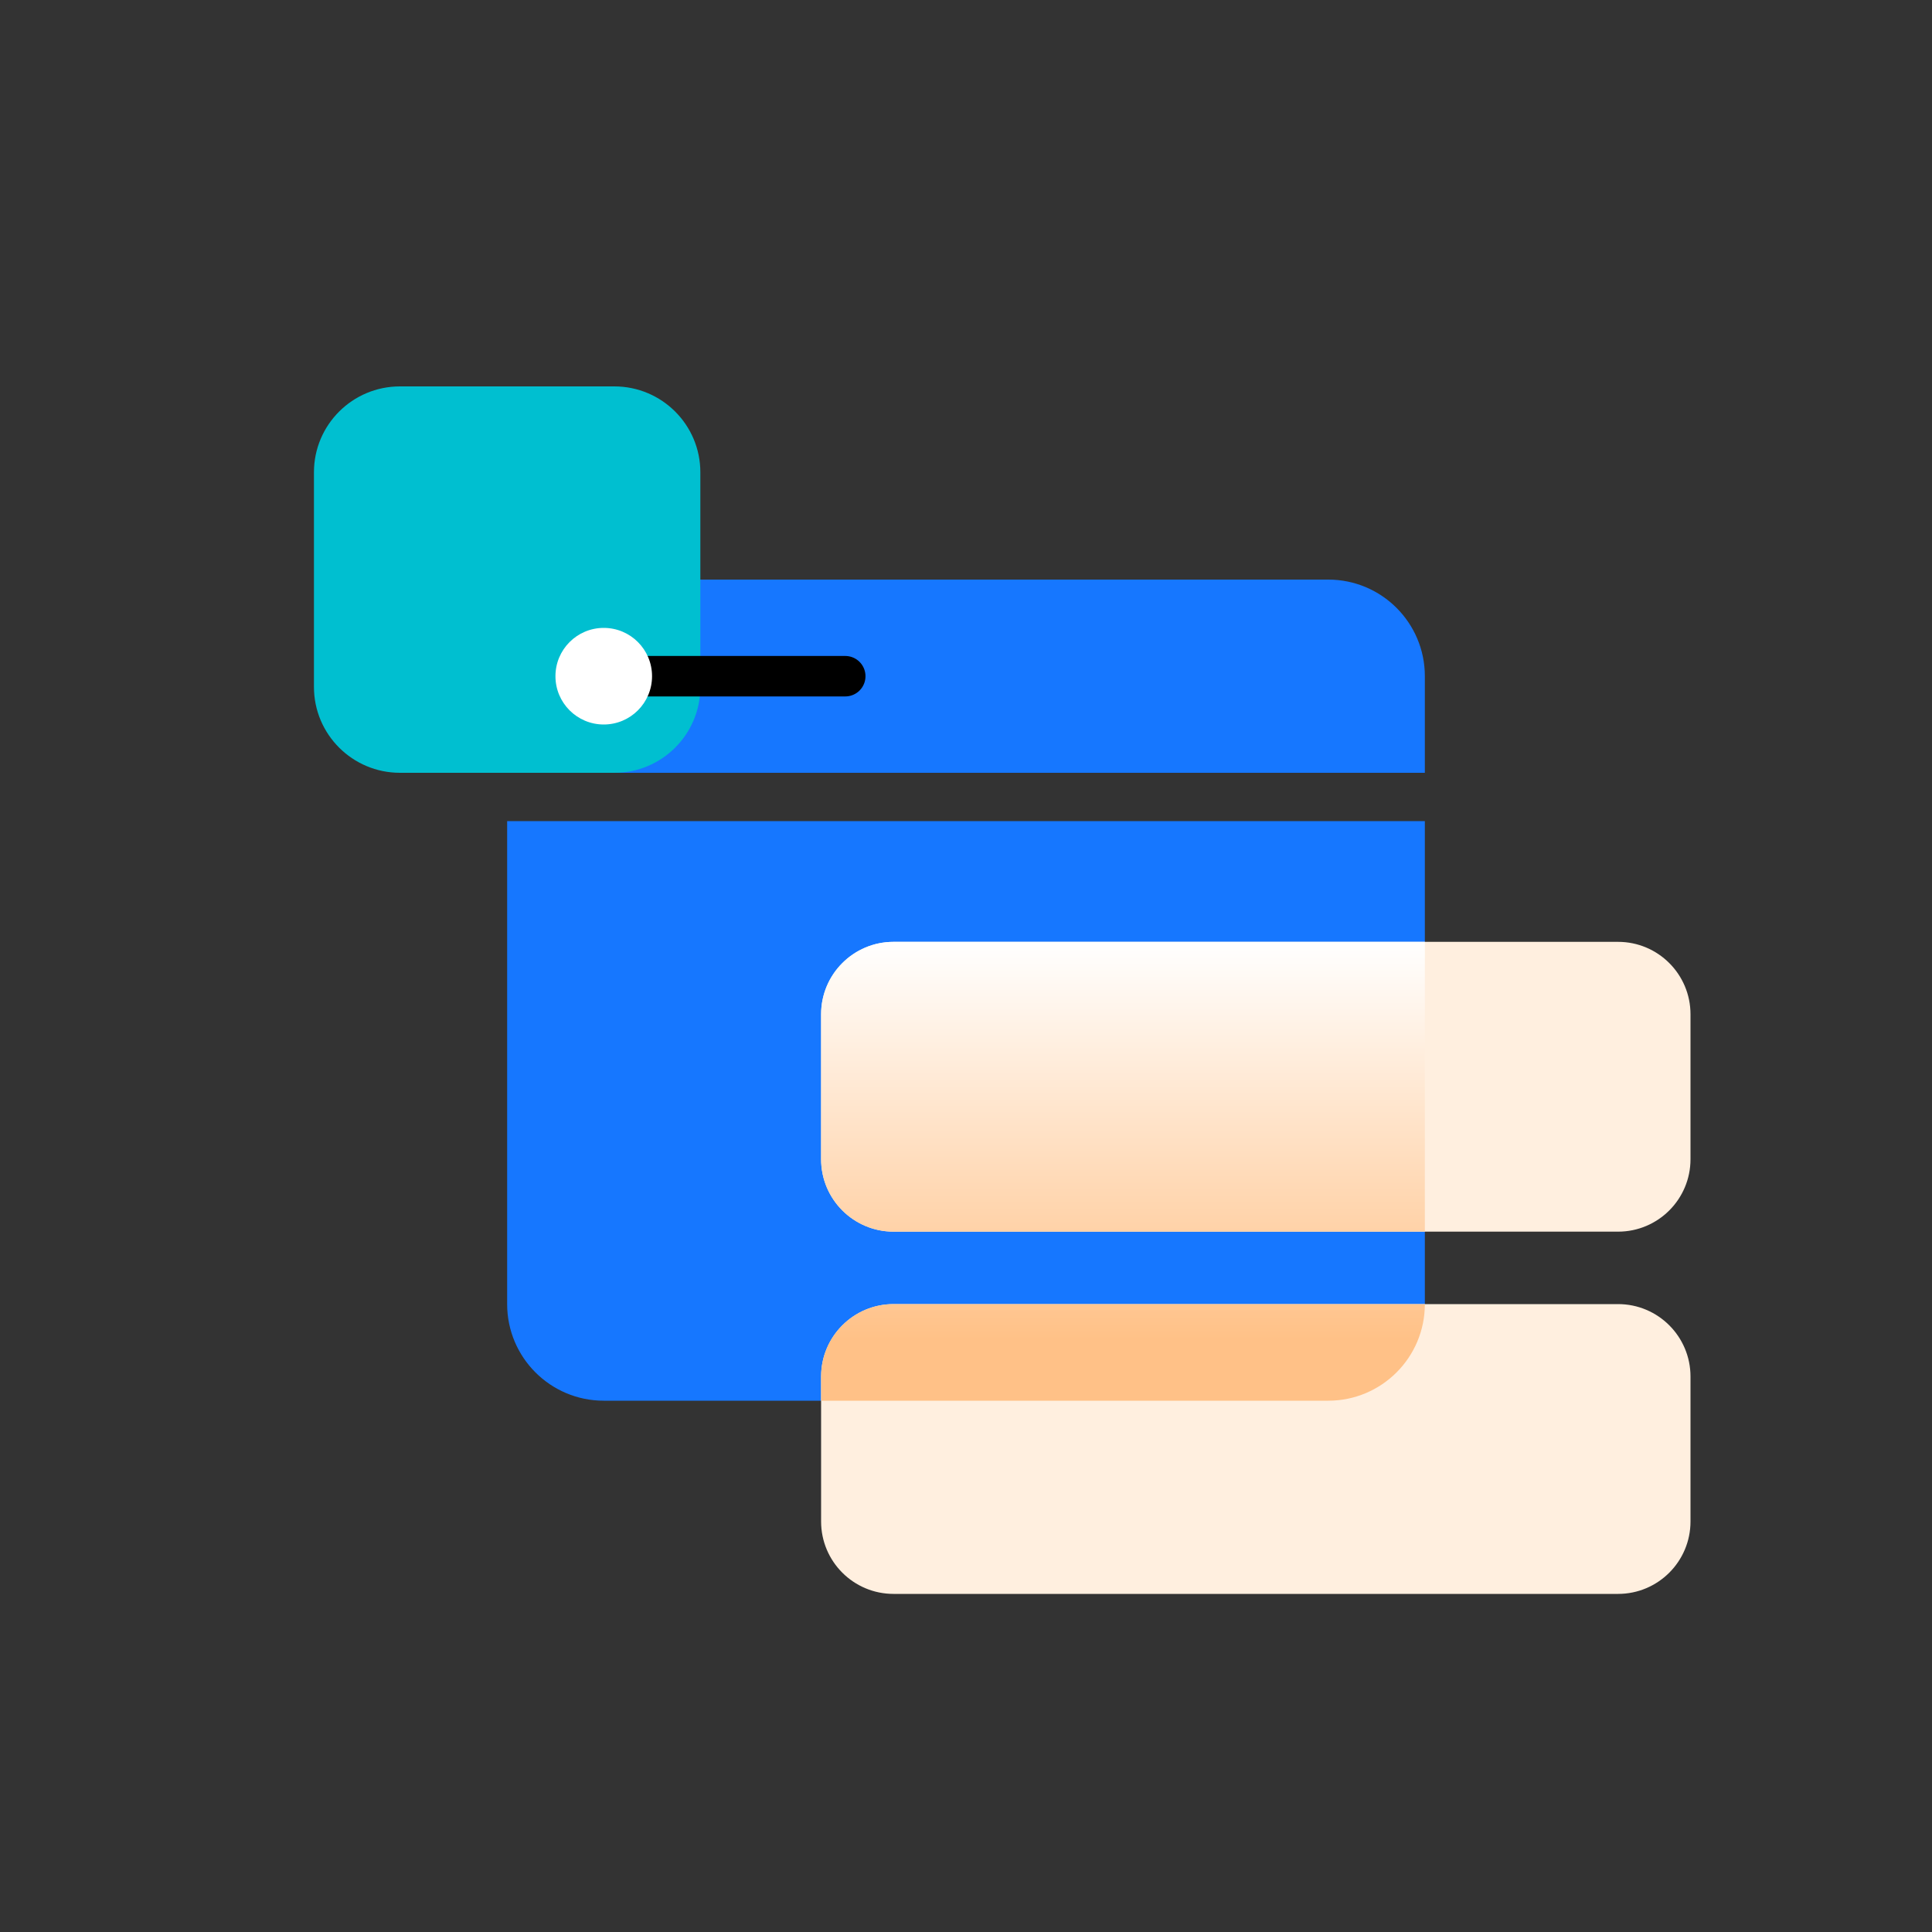 <svg width="80" height="80" viewBox="0 0 80 80" fill="none" xmlns="http://www.w3.org/2000/svg">
<rect x="0" y="0" width="80" height="80" fill="#333333" stroke="none"/>
<g style="mix-blend-mode:multiply">
<path d="M21 34H59V54C59 56.209 57.209 58 55 58H25C22.791 58 21 56.209 21 54V34Z" fill="#1677FF"/>
</g>
<g style="mix-blend-mode:multiply">
<path d="M21 28C21 25.791 22.791 24 25 24H55C57.209 24 59 25.791 59 28V32H21V28Z" fill="#1677FF"/>
</g>
<g style="mix-blend-mode:multiply">
<path fill-rule="evenodd" clip-rule="evenodd" d="M37 39C35.343 39 34 40.343 34 42V48C34 49.657 35.343 51 37 51H67C68.657 51 70 49.657 70 48V42C70 40.343 68.657 39 67 39H37ZM37 54C35.343 54 34 55.343 34 57V63C34 64.657 35.343 66 37 66H67C68.657 66 70 64.657 70 63V57C70 55.343 68.657 54 67 54H37Z" fill="#FFEFDF"/>
</g>
<g style="mix-blend-mode:soft-light">
<path fill-rule="evenodd" clip-rule="evenodd" d="M59 54H37C35.343 54 34 55.343 34 57V58H55C57.209 58 59 56.209 59 54ZM59 39V51H37C35.343 51 34 49.657 34 48V42C34 40.343 35.343 39 37 39H59Z" fill="url(#paint0_linear_502_4834)"/>
</g>
<g style="mix-blend-mode:multiply">
<path fill-rule="evenodd" clip-rule="evenodd" d="M29 19.556V28.444C29 30.408 27.405 32 25.438 32H16.562C14.595 32 13 30.408 13 28.444V19.556C13 17.592 14.595 16 16.562 16H25.438C27.405 16 29 17.592 29 19.556Z" fill="#00BFD0"/>
</g>
<path d="M35 28H25" stroke="black" stroke-width="1.676" stroke-linecap="round"/>
<path fill-rule="evenodd" clip-rule="evenodd" d="M27 28C27 29.105 26.105 30 25 30C23.895 30 23 29.105 23 28C23 26.895 23.895 26 25 26C26.105 26 27 26.895 27 28Z" fill="white"/>
<defs>
<linearGradient id="paint0_linear_502_4834" x1="46.5" y1="39" x2="46.5" y2="55.5" gradientUnits="userSpaceOnUse">
<stop stop-color="white"/>
<stop offset="1" stop-color="#FFC187"/>
</linearGradient>
</defs>
</svg>
